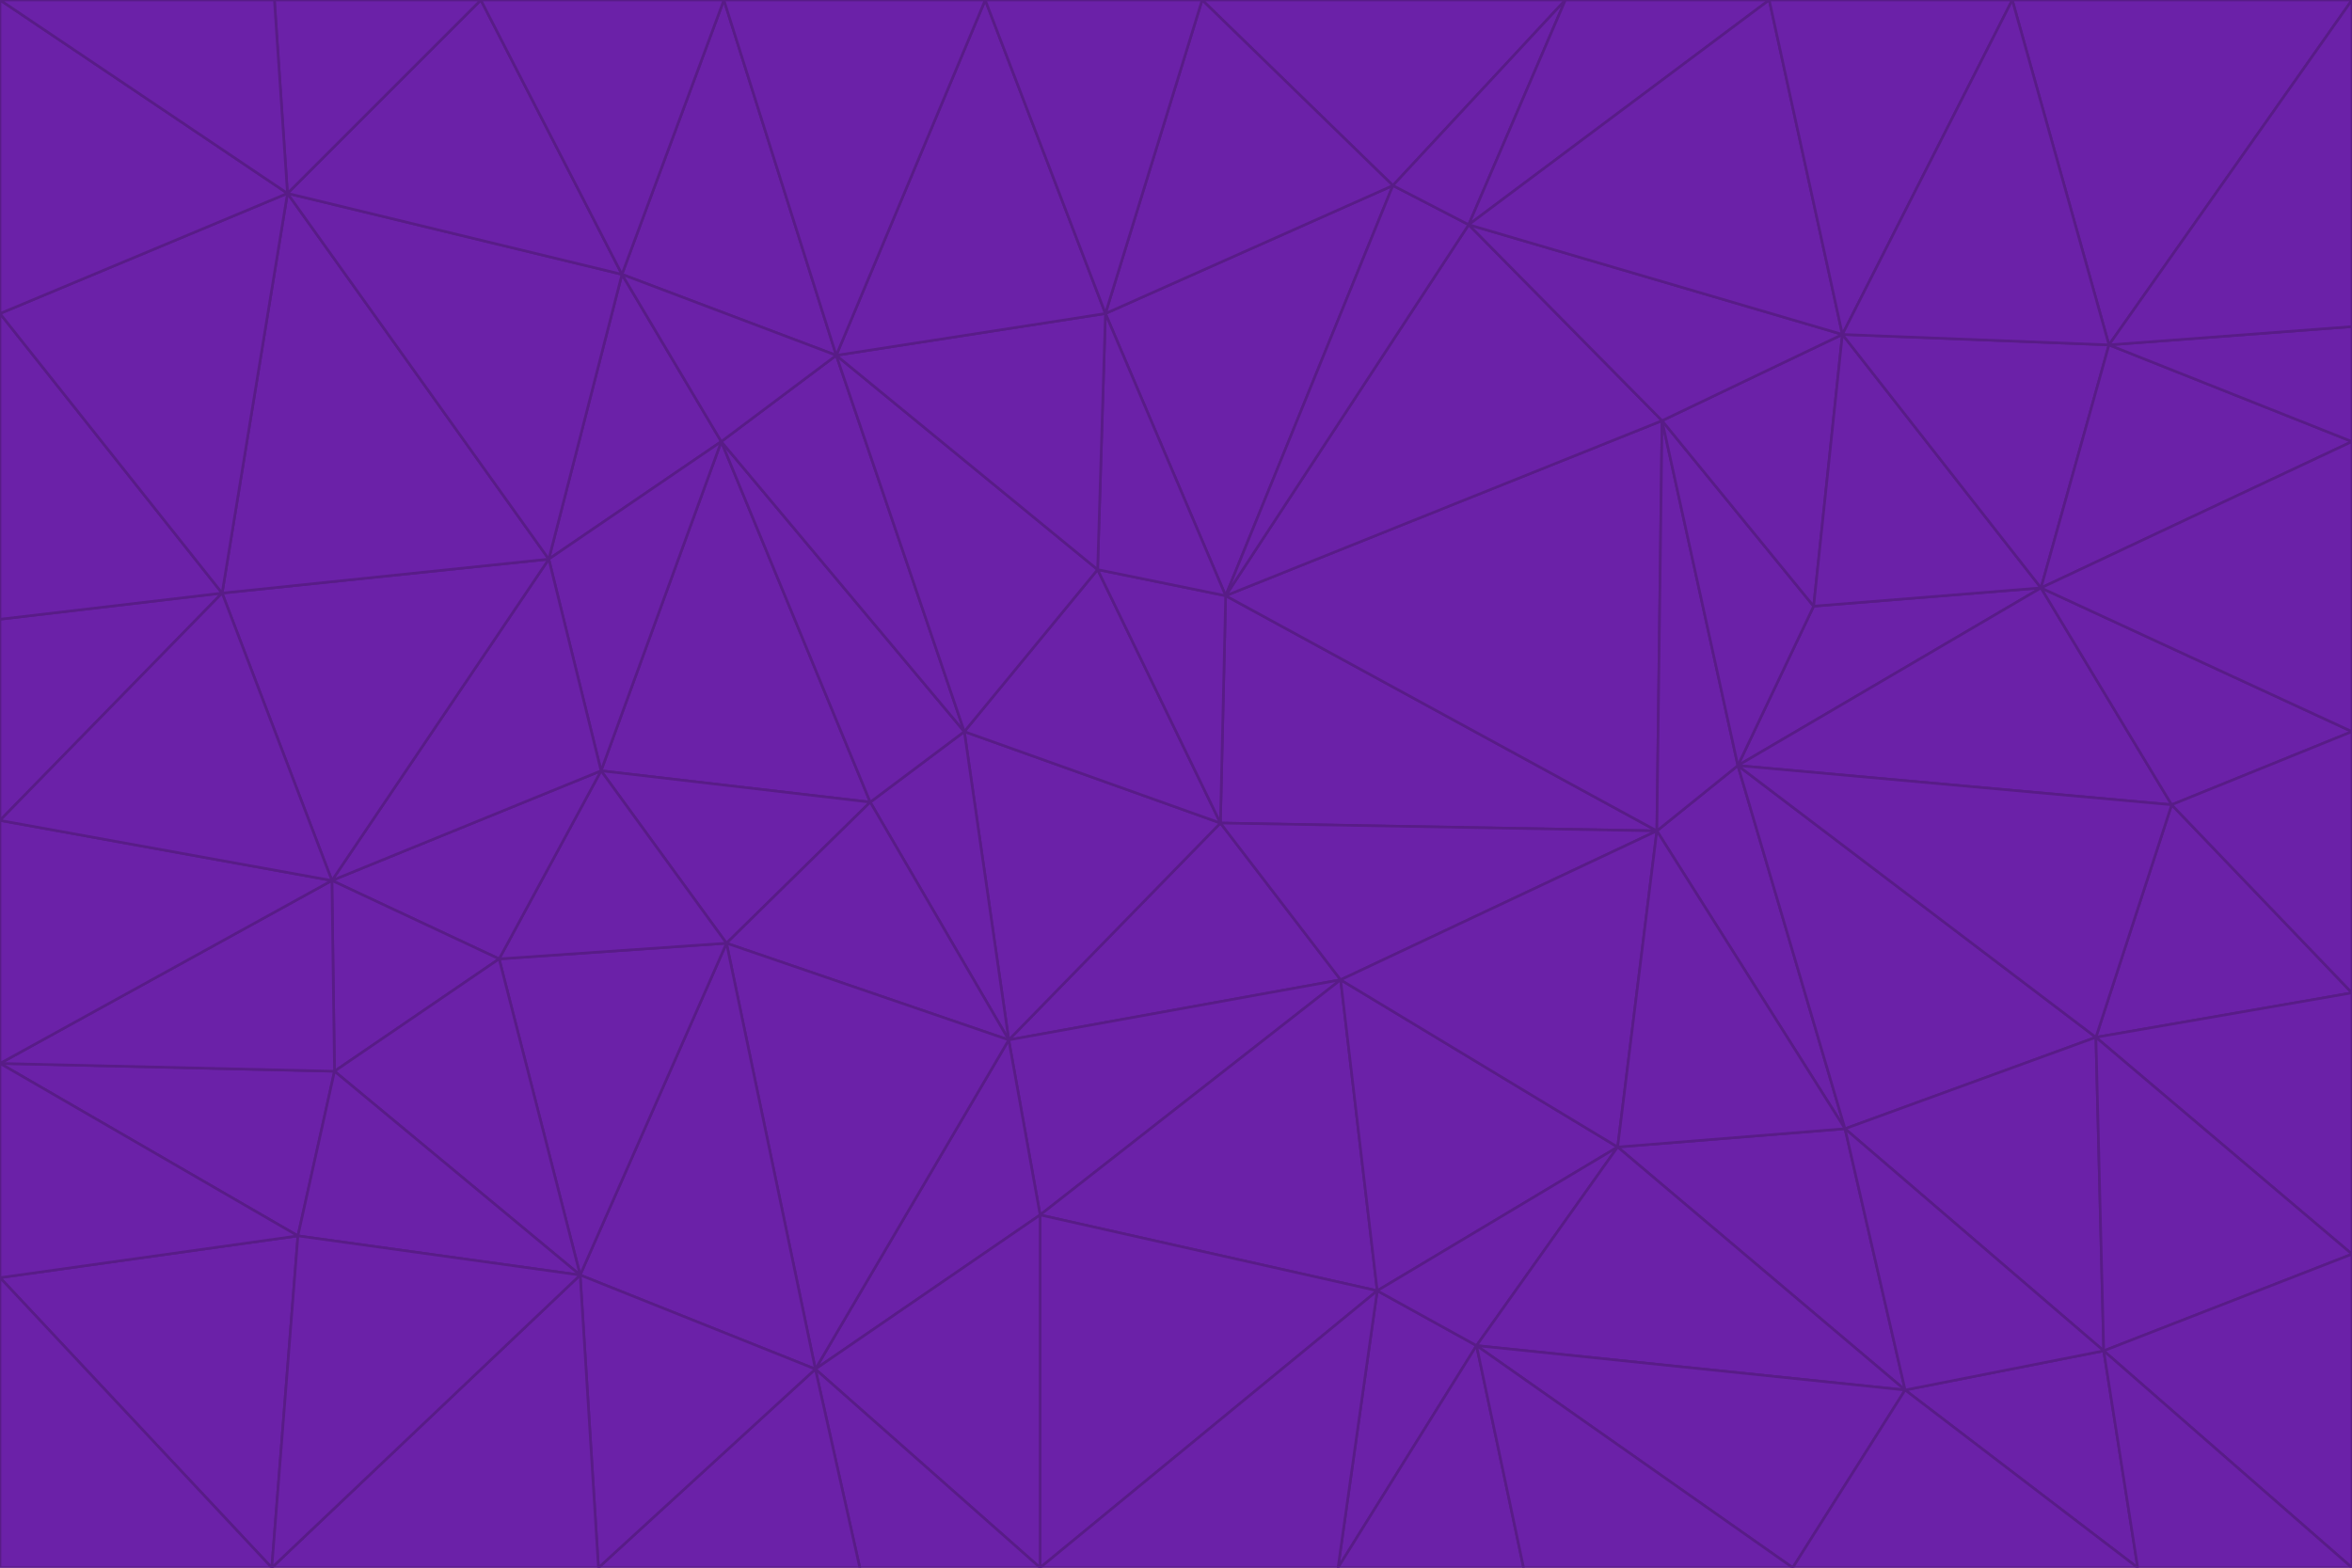 <svg id="visual" viewBox="0 0 900 600" width="900" height="600" xmlns="http://www.w3.org/2000/svg" xmlns:xlink="http://www.w3.org/1999/xlink" version="1.1"><g stroke-width="1" stroke-linejoin="bevel"><path d="M467 315L386 398L513 375Z" fill="#6b21a8" stroke="#581c87"></path><path d="M386 398L398 465L513 375Z" fill="#6b21a8" stroke="#581c87"></path><path d="M467 315L369 280L386 398Z" fill="#6b21a8" stroke="#581c87"></path><path d="M369 280L333 307L386 398Z" fill="#6b21a8" stroke="#581c87"></path><path d="M386 398L312 524L398 465Z" fill="#6b21a8" stroke="#581c87"></path><path d="M398 465L527 494L513 375Z" fill="#6b21a8" stroke="#581c87"></path><path d="M634 318L469 228L467 315Z" fill="#6b21a8" stroke="#581c87"></path><path d="M467 315L420 218L369 280Z" fill="#6b21a8" stroke="#581c87"></path><path d="M469 228L420 218L467 315Z" fill="#6b21a8" stroke="#581c87"></path><path d="M276 169L230 295L333 307Z" fill="#6b21a8" stroke="#581c87"></path><path d="M230 295L278 361L333 307Z" fill="#6b21a8" stroke="#581c87"></path><path d="M333 307L278 361L386 398Z" fill="#6b21a8" stroke="#581c87"></path><path d="M512 600L565 515L527 494Z" fill="#6b21a8" stroke="#581c87"></path><path d="M527 494L619 439L513 375Z" fill="#6b21a8" stroke="#581c87"></path><path d="M513 375L634 318L467 315Z" fill="#6b21a8" stroke="#581c87"></path><path d="M565 515L619 439L527 494Z" fill="#6b21a8" stroke="#581c87"></path><path d="M619 439L634 318L513 375Z" fill="#6b21a8" stroke="#581c87"></path><path d="M278 361L312 524L386 398Z" fill="#6b21a8" stroke="#581c87"></path><path d="M398 465L398 600L527 494Z" fill="#6b21a8" stroke="#581c87"></path><path d="M312 524L398 600L398 465Z" fill="#6b21a8" stroke="#581c87"></path><path d="M398 600L512 600L527 494Z" fill="#6b21a8" stroke="#581c87"></path><path d="M729 532L706 432L619 439Z" fill="#6b21a8" stroke="#581c87"></path><path d="M276 169L333 307L369 280Z" fill="#6b21a8" stroke="#581c87"></path><path d="M278 361L222 488L312 524Z" fill="#6b21a8" stroke="#581c87"></path><path d="M706 432L665 293L634 318Z" fill="#6b21a8" stroke="#581c87"></path><path d="M634 318L636 161L469 228Z" fill="#6b21a8" stroke="#581c87"></path><path d="M191 367L222 488L278 361Z" fill="#6b21a8" stroke="#581c87"></path><path d="M312 524L329 600L398 600Z" fill="#6b21a8" stroke="#581c87"></path><path d="M229 600L329 600L312 524Z" fill="#6b21a8" stroke="#581c87"></path><path d="M230 295L191 367L278 361Z" fill="#6b21a8" stroke="#581c87"></path><path d="M533 71L423 120L469 228Z" fill="#6b21a8" stroke="#581c87"></path><path d="M469 228L423 120L420 218Z" fill="#6b21a8" stroke="#581c87"></path><path d="M320 136L276 169L369 280Z" fill="#6b21a8" stroke="#581c87"></path><path d="M512 600L583 600L565 515Z" fill="#6b21a8" stroke="#581c87"></path><path d="M619 439L706 432L634 318Z" fill="#6b21a8" stroke="#581c87"></path><path d="M729 532L619 439L565 515Z" fill="#6b21a8" stroke="#581c87"></path><path d="M320 136L369 280L420 218Z" fill="#6b21a8" stroke="#581c87"></path><path d="M230 295L127 337L191 367Z" fill="#6b21a8" stroke="#581c87"></path><path d="M423 120L320 136L420 218Z" fill="#6b21a8" stroke="#581c87"></path><path d="M781 225L694 232L665 293Z" fill="#6b21a8" stroke="#581c87"></path><path d="M665 293L636 161L634 318Z" fill="#6b21a8" stroke="#581c87"></path><path d="M694 232L636 161L665 293Z" fill="#6b21a8" stroke="#581c87"></path><path d="M238 105L210 214L276 169Z" fill="#6b21a8" stroke="#581c87"></path><path d="M276 169L210 214L230 295Z" fill="#6b21a8" stroke="#581c87"></path><path d="M222 488L229 600L312 524Z" fill="#6b21a8" stroke="#581c87"></path><path d="M104 600L229 600L222 488Z" fill="#6b21a8" stroke="#581c87"></path><path d="M636 161L562 86L469 228Z" fill="#6b21a8" stroke="#581c87"></path><path d="M277 0L238 105L320 136Z" fill="#6b21a8" stroke="#581c87"></path><path d="M562 86L533 71L469 228Z" fill="#6b21a8" stroke="#581c87"></path><path d="M686 600L729 532L565 515Z" fill="#6b21a8" stroke="#581c87"></path><path d="M706 432L802 397L665 293Z" fill="#6b21a8" stroke="#581c87"></path><path d="M127 337L128 410L191 367Z" fill="#6b21a8" stroke="#581c87"></path><path d="M191 367L128 410L222 488Z" fill="#6b21a8" stroke="#581c87"></path><path d="M210 214L127 337L230 295Z" fill="#6b21a8" stroke="#581c87"></path><path d="M583 600L686 600L565 515Z" fill="#6b21a8" stroke="#581c87"></path><path d="M377 0L320 136L423 120Z" fill="#6b21a8" stroke="#581c87"></path><path d="M320 136L238 105L276 169Z" fill="#6b21a8" stroke="#581c87"></path><path d="M210 214L85 227L127 337Z" fill="#6b21a8" stroke="#581c87"></path><path d="M0 407L114 473L128 410Z" fill="#6b21a8" stroke="#581c87"></path><path d="M128 410L114 473L222 488Z" fill="#6b21a8" stroke="#581c87"></path><path d="M805 517L802 397L706 432Z" fill="#6b21a8" stroke="#581c87"></path><path d="M694 232L705 128L636 161Z" fill="#6b21a8" stroke="#581c87"></path><path d="M636 161L705 128L562 86Z" fill="#6b21a8" stroke="#581c87"></path><path d="M599 0L460 0L533 71Z" fill="#6b21a8" stroke="#581c87"></path><path d="M781 225L705 128L694 232Z" fill="#6b21a8" stroke="#581c87"></path><path d="M831 308L781 225L665 293Z" fill="#6b21a8" stroke="#581c87"></path><path d="M599 0L533 71L562 86Z" fill="#6b21a8" stroke="#581c87"></path><path d="M533 71L460 0L423 120Z" fill="#6b21a8" stroke="#581c87"></path><path d="M818 600L805 517L729 532Z" fill="#6b21a8" stroke="#581c87"></path><path d="M729 532L805 517L706 432Z" fill="#6b21a8" stroke="#581c87"></path><path d="M460 0L377 0L423 120Z" fill="#6b21a8" stroke="#581c87"></path><path d="M900 380L831 308L802 397Z" fill="#6b21a8" stroke="#581c87"></path><path d="M802 397L831 308L665 293Z" fill="#6b21a8" stroke="#581c87"></path><path d="M110 74L85 227L210 214Z" fill="#6b21a8" stroke="#581c87"></path><path d="M127 337L0 407L128 410Z" fill="#6b21a8" stroke="#581c87"></path><path d="M677 0L599 0L562 86Z" fill="#6b21a8" stroke="#581c87"></path><path d="M0 489L104 600L114 473Z" fill="#6b21a8" stroke="#581c87"></path><path d="M114 473L104 600L222 488Z" fill="#6b21a8" stroke="#581c87"></path><path d="M377 0L277 0L320 136Z" fill="#6b21a8" stroke="#581c87"></path><path d="M238 105L110 74L210 214Z" fill="#6b21a8" stroke="#581c87"></path><path d="M686 600L818 600L729 532Z" fill="#6b21a8" stroke="#581c87"></path><path d="M900 480L900 380L802 397Z" fill="#6b21a8" stroke="#581c87"></path><path d="M781 225L807 132L705 128Z" fill="#6b21a8" stroke="#581c87"></path><path d="M705 128L677 0L562 86Z" fill="#6b21a8" stroke="#581c87"></path><path d="M900 169L807 132L781 225Z" fill="#6b21a8" stroke="#581c87"></path><path d="M770 0L677 0L705 128Z" fill="#6b21a8" stroke="#581c87"></path><path d="M0 314L0 407L127 337Z" fill="#6b21a8" stroke="#581c87"></path><path d="M900 480L802 397L805 517Z" fill="#6b21a8" stroke="#581c87"></path><path d="M831 308L900 280L781 225Z" fill="#6b21a8" stroke="#581c87"></path><path d="M0 237L0 314L85 227Z" fill="#6b21a8" stroke="#581c87"></path><path d="M85 227L0 314L127 337Z" fill="#6b21a8" stroke="#581c87"></path><path d="M184 0L110 74L238 105Z" fill="#6b21a8" stroke="#581c87"></path><path d="M277 0L184 0L238 105Z" fill="#6b21a8" stroke="#581c87"></path><path d="M0 407L0 489L114 473Z" fill="#6b21a8" stroke="#581c87"></path><path d="M900 380L900 280L831 308Z" fill="#6b21a8" stroke="#581c87"></path><path d="M900 600L900 480L805 517Z" fill="#6b21a8" stroke="#581c87"></path><path d="M0 120L0 237L85 227Z" fill="#6b21a8" stroke="#581c87"></path><path d="M900 0L770 0L807 132Z" fill="#6b21a8" stroke="#581c87"></path><path d="M807 132L770 0L705 128Z" fill="#6b21a8" stroke="#581c87"></path><path d="M900 280L900 169L781 225Z" fill="#6b21a8" stroke="#581c87"></path><path d="M0 489L0 600L104 600Z" fill="#6b21a8" stroke="#581c87"></path><path d="M818 600L900 600L805 517Z" fill="#6b21a8" stroke="#581c87"></path><path d="M184 0L105 0L110 74Z" fill="#6b21a8" stroke="#581c87"></path><path d="M110 74L0 120L85 227Z" fill="#6b21a8" stroke="#581c87"></path><path d="M0 0L0 120L110 74Z" fill="#6b21a8" stroke="#581c87"></path><path d="M900 169L900 125L807 132Z" fill="#6b21a8" stroke="#581c87"></path><path d="M105 0L0 0L110 74Z" fill="#6b21a8" stroke="#581c87"></path><path d="M900 125L900 0L807 132Z" fill="#6b21a8" stroke="#581c87"></path></g></svg>
